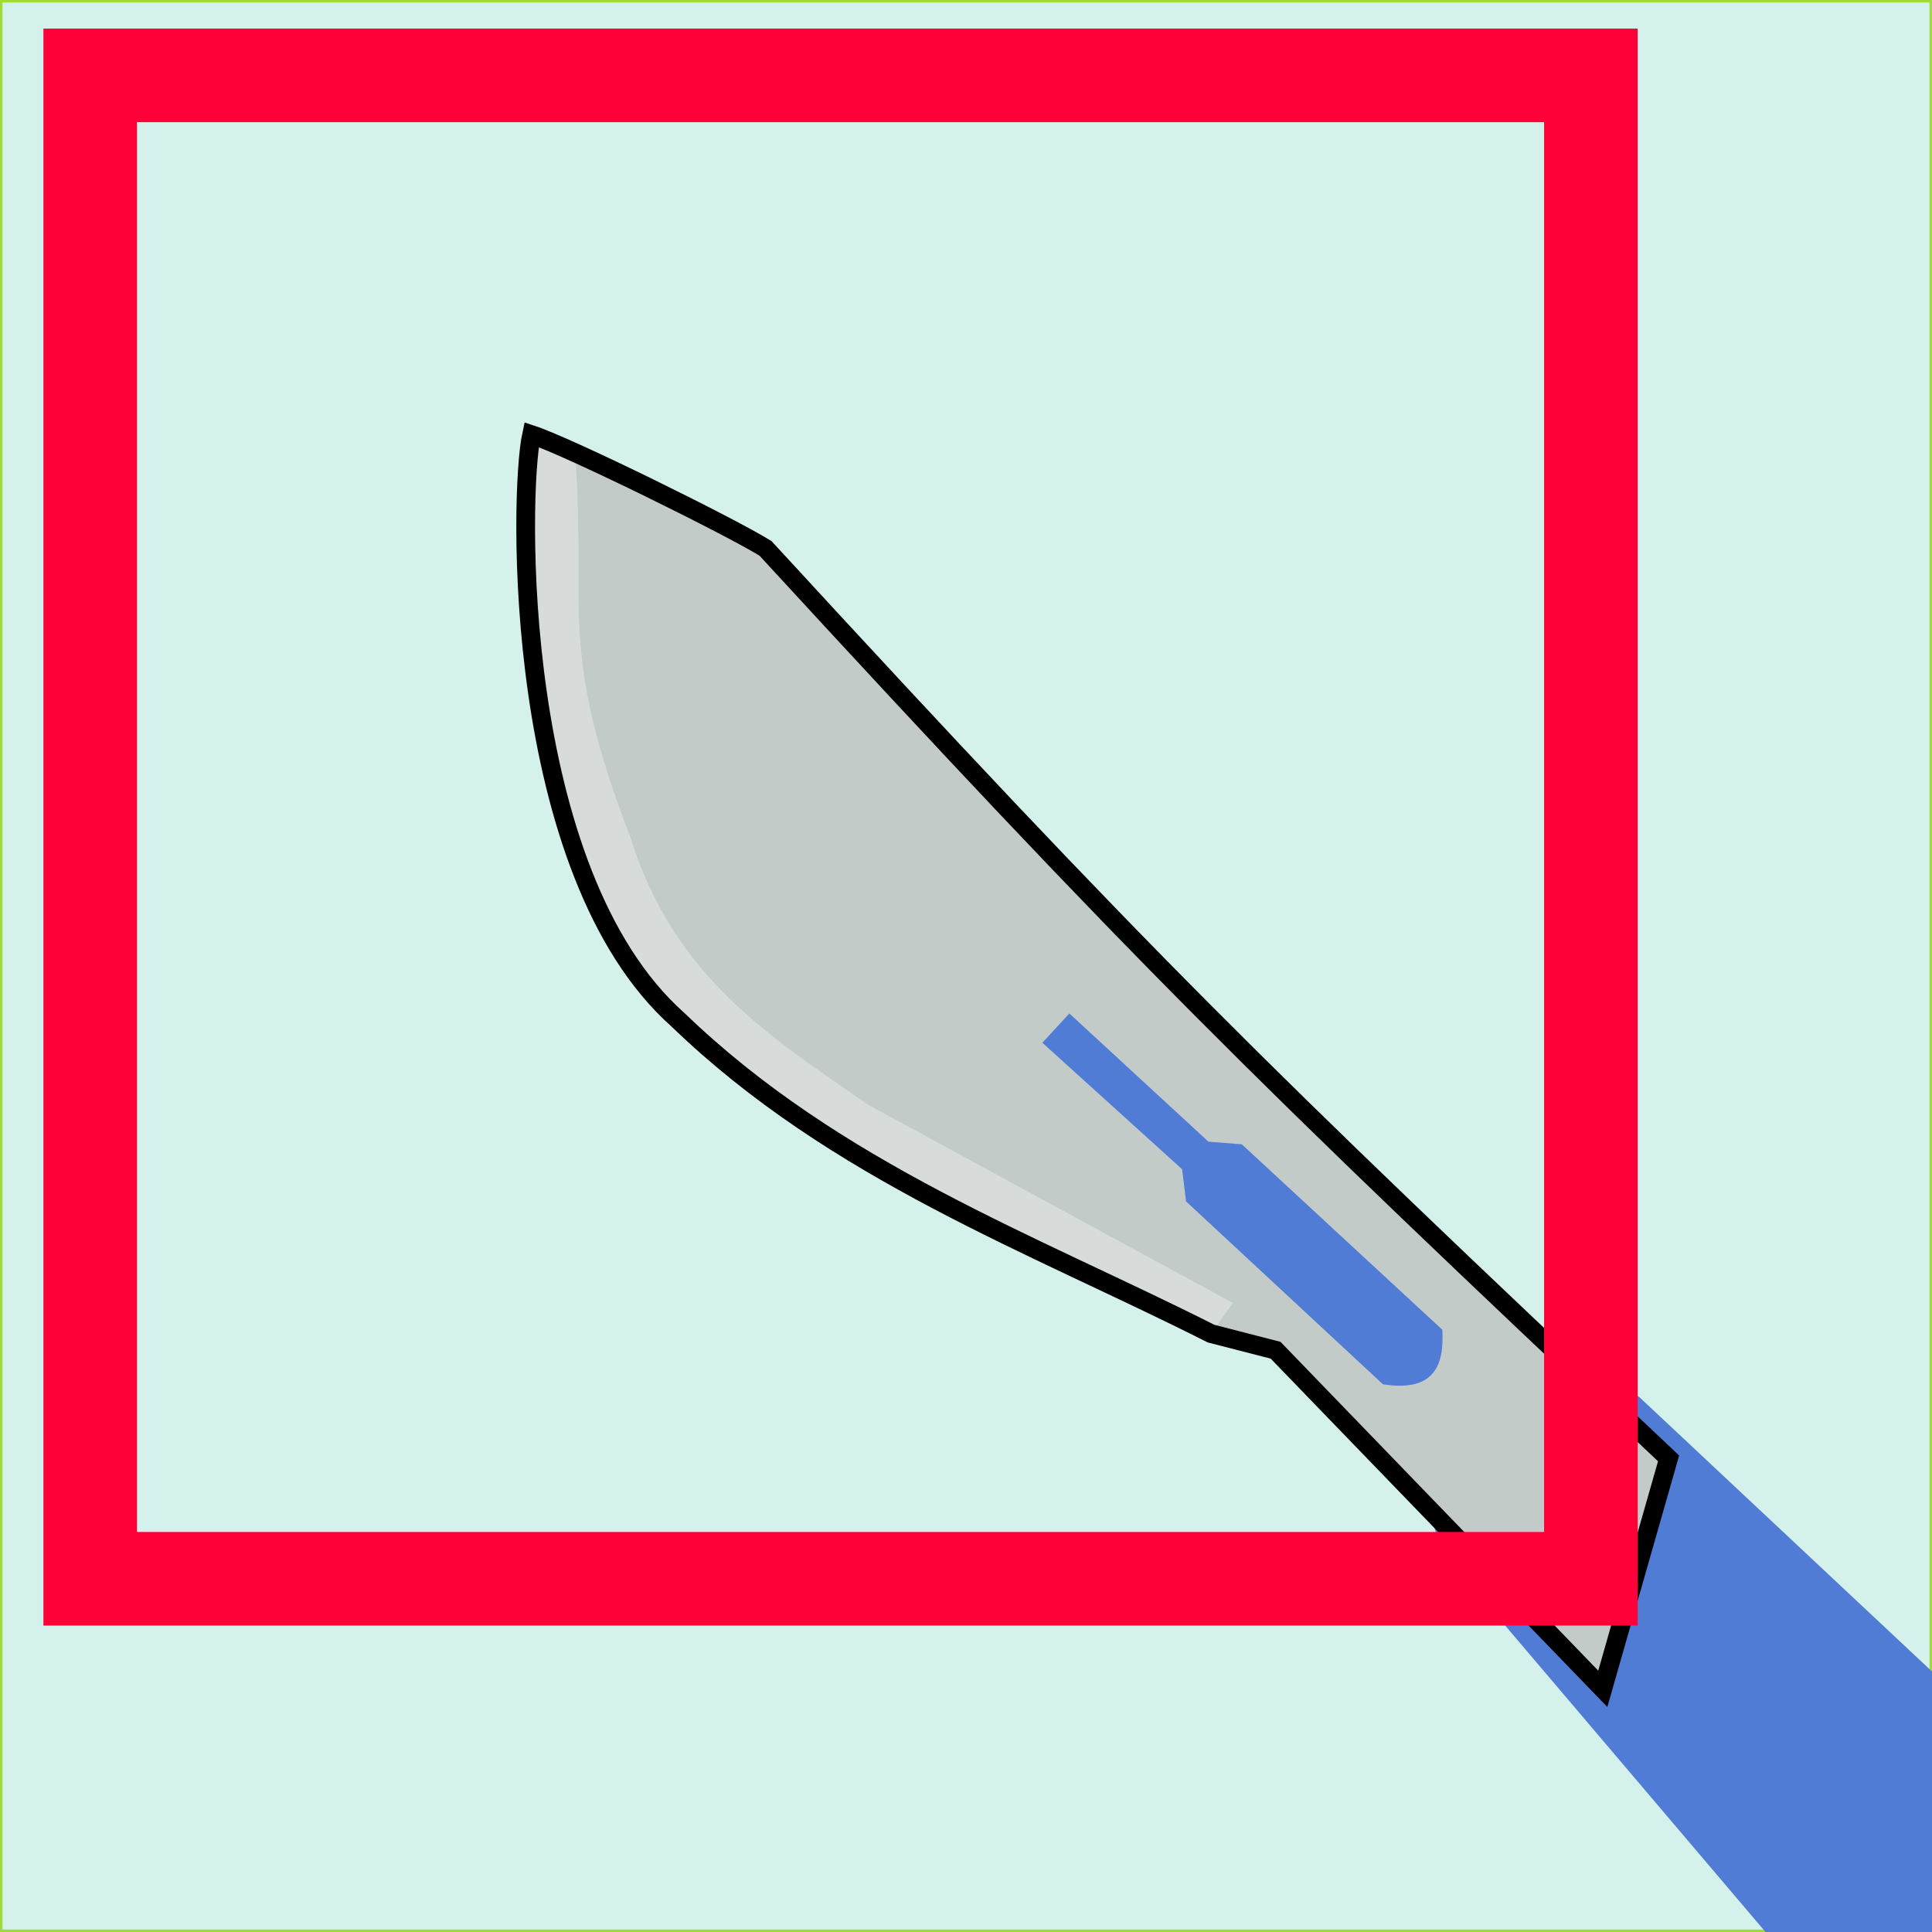 <?xml version="1.0" encoding="UTF-8" standalone="no"?>
<!-- Created with Inkscape (http://www.inkscape.org/) -->

<svg
   width="206.43mm"
   height="206.43mm"
   viewBox="0 0 206.43 206.43"
   version="1.1"
   id="svg5"
   inkscape:version="1.1 (c68e22c387, 2021-05-23)"
   sodipodi:docname="icon.svg"
   xmlns:inkscape="http://www.inkscape.org/namespaces/inkscape"
   xmlns:sodipodi="http://sodipodi.sourceforge.net/DTD/sodipodi-0.dtd"
   xmlns="http://www.w3.org/2000/svg"
   xmlns:svg="http://www.w3.org/2000/svg">
  <rect x="0" y="0" width="206.43" height="206.43" fill="#333333" stroke="none"/>
  <sodipodi:namedview
     id="namedview7"
     pagecolor="#ffffff"
     bordercolor="#666666"
     borderopacity="1.0"
     inkscape:pageshadow="2"
     inkscape:pageopacity="0.0"
     inkscape:pagecheckerboard="0"
     inkscape:document-units="mm"
     showgrid="false"
     inkscape:zoom="0.77771465"
     inkscape:cx="396.03215"
     inkscape:cy="604.97768"
     inkscape:window-width="2817"
     inkscape:window-height="1633"
     inkscape:window-x="-7"
     inkscape:window-y="455"
     inkscape:window-maximized="0"
     inkscape:current-layer="layer1"
     fit-margin-top="0"
     fit-margin-left="0"
     fit-margin-right="0"
     fit-margin-bottom="0" />
  <defs
     id="defs2" />
  <g
     inkscape:label="Vrstva 1"
     inkscape:groupmode="layer"
     id="layer1"
     transform="translate(-1.909,-1.569)">
    <rect
       style="fill:#d4f1eb;fill-opacity:1;stroke:#a0da39;stroke-width:0.265"
       id="rect846"
       width="206.165"
       height="206.165"
       x="2.041"
       y="1.701" />
    <path
       style="fill:#507cd5;fill-opacity:1;stroke:none;stroke-width:0.265px;stroke-linecap:butt;stroke-linejoin:miter;stroke-opacity:1"
       d="m 144.818,129.663 32.235,21.169 57.735,54.126 -17.802,34.16 -61.103,-71.928 z"
       id="path4919" />
    <path
       style="fill:#c3cbc9;fill-opacity:1;stroke:none;stroke-width:2;stroke-linecap:butt;stroke-linejoin:miter;stroke-miterlimit:4;stroke-dasharray:none;stroke-opacity:1"
       d="M 180.193,157.393 C 136.226,115.961 123.856,103.829 83.709,60.168 80.032,57.876 62.797,49.356 58.704,48.006 c -1.35,6.194 -2.145,46.715 15.645,62.523 16.816,16.232 37.939,23.931 56.965,33.536 l 6.89,1.774 34.961,36.177 z"
       id="path2437"
       sodipodi:nodetypes="cccccccc" />
    <path
       style="fill:#d7dcdb;fill-opacity:1;stroke:none;stroke-width:0.265px;stroke-linecap:butt;stroke-linejoin:miter;stroke-opacity:1"
       d="M 69.294,91.119 C 61.411,70.615 64.638,67.017 63.343,49.938 c -3.586,-1.571 -3.074,-1.378 -4.639,-1.932 -1.35,6.194 -2.145,46.715 15.645,62.523 16.816,16.232 37.939,23.931 56.965,33.536 l 2.32,-3.278 L 94.622,119.59 C 84.431,112.464 74.007,106.157 69.294,91.119 Z"
       id="path2437-6"
       sodipodi:nodetypes="cccccccc" />
    <path
       style="fill:#507cd5;fill-opacity:1;stroke:none;stroke-width:0.265px;stroke-linecap:butt;stroke-linejoin:miter;stroke-opacity:1"
       d="m 113.283,112.984 2.887,-3.127 14.859,13.697 3.565,0.282 21.425,19.814 c 0.219,3.904 -0.927,6.661 -6.342,5.832 l -21.038,-19.544 -0.425,-3.438 z"
       id="path7676"
       sodipodi:nodetypes="ccccccccc" />
    <path
       style="fill:none;fill-opacity:1;stroke:#000000;stroke-width:2;stroke-linecap:butt;stroke-linejoin:miter;stroke-miterlimit:4;stroke-dasharray:none;stroke-opacity:1"
       d="m 180.193,157.393 c -43.967,-41.432 -56.337,-53.564 -96.484,-97.225 -3.677,-2.292 -20.912,-10.812 -25.005,-12.162 -1.35,6.194 -2.145,46.715 15.645,62.523 16.816,16.232 37.939,23.931 56.965,33.536 l 6.89,1.774 34.961,36.177 z"
       id="path2437-7"
       sodipodi:nodetypes="cccccccc" />
    <rect
       style="fill:none;fill-opacity:1;stroke:#ff0039;stroke-width:10;stroke-miterlimit:4;stroke-dasharray:none;stroke-opacity:1"
       id="rect9482"
       width="160.344"
       height="160.634"
       x="11.547"
       y="9.622" />
  </g>
</svg>
